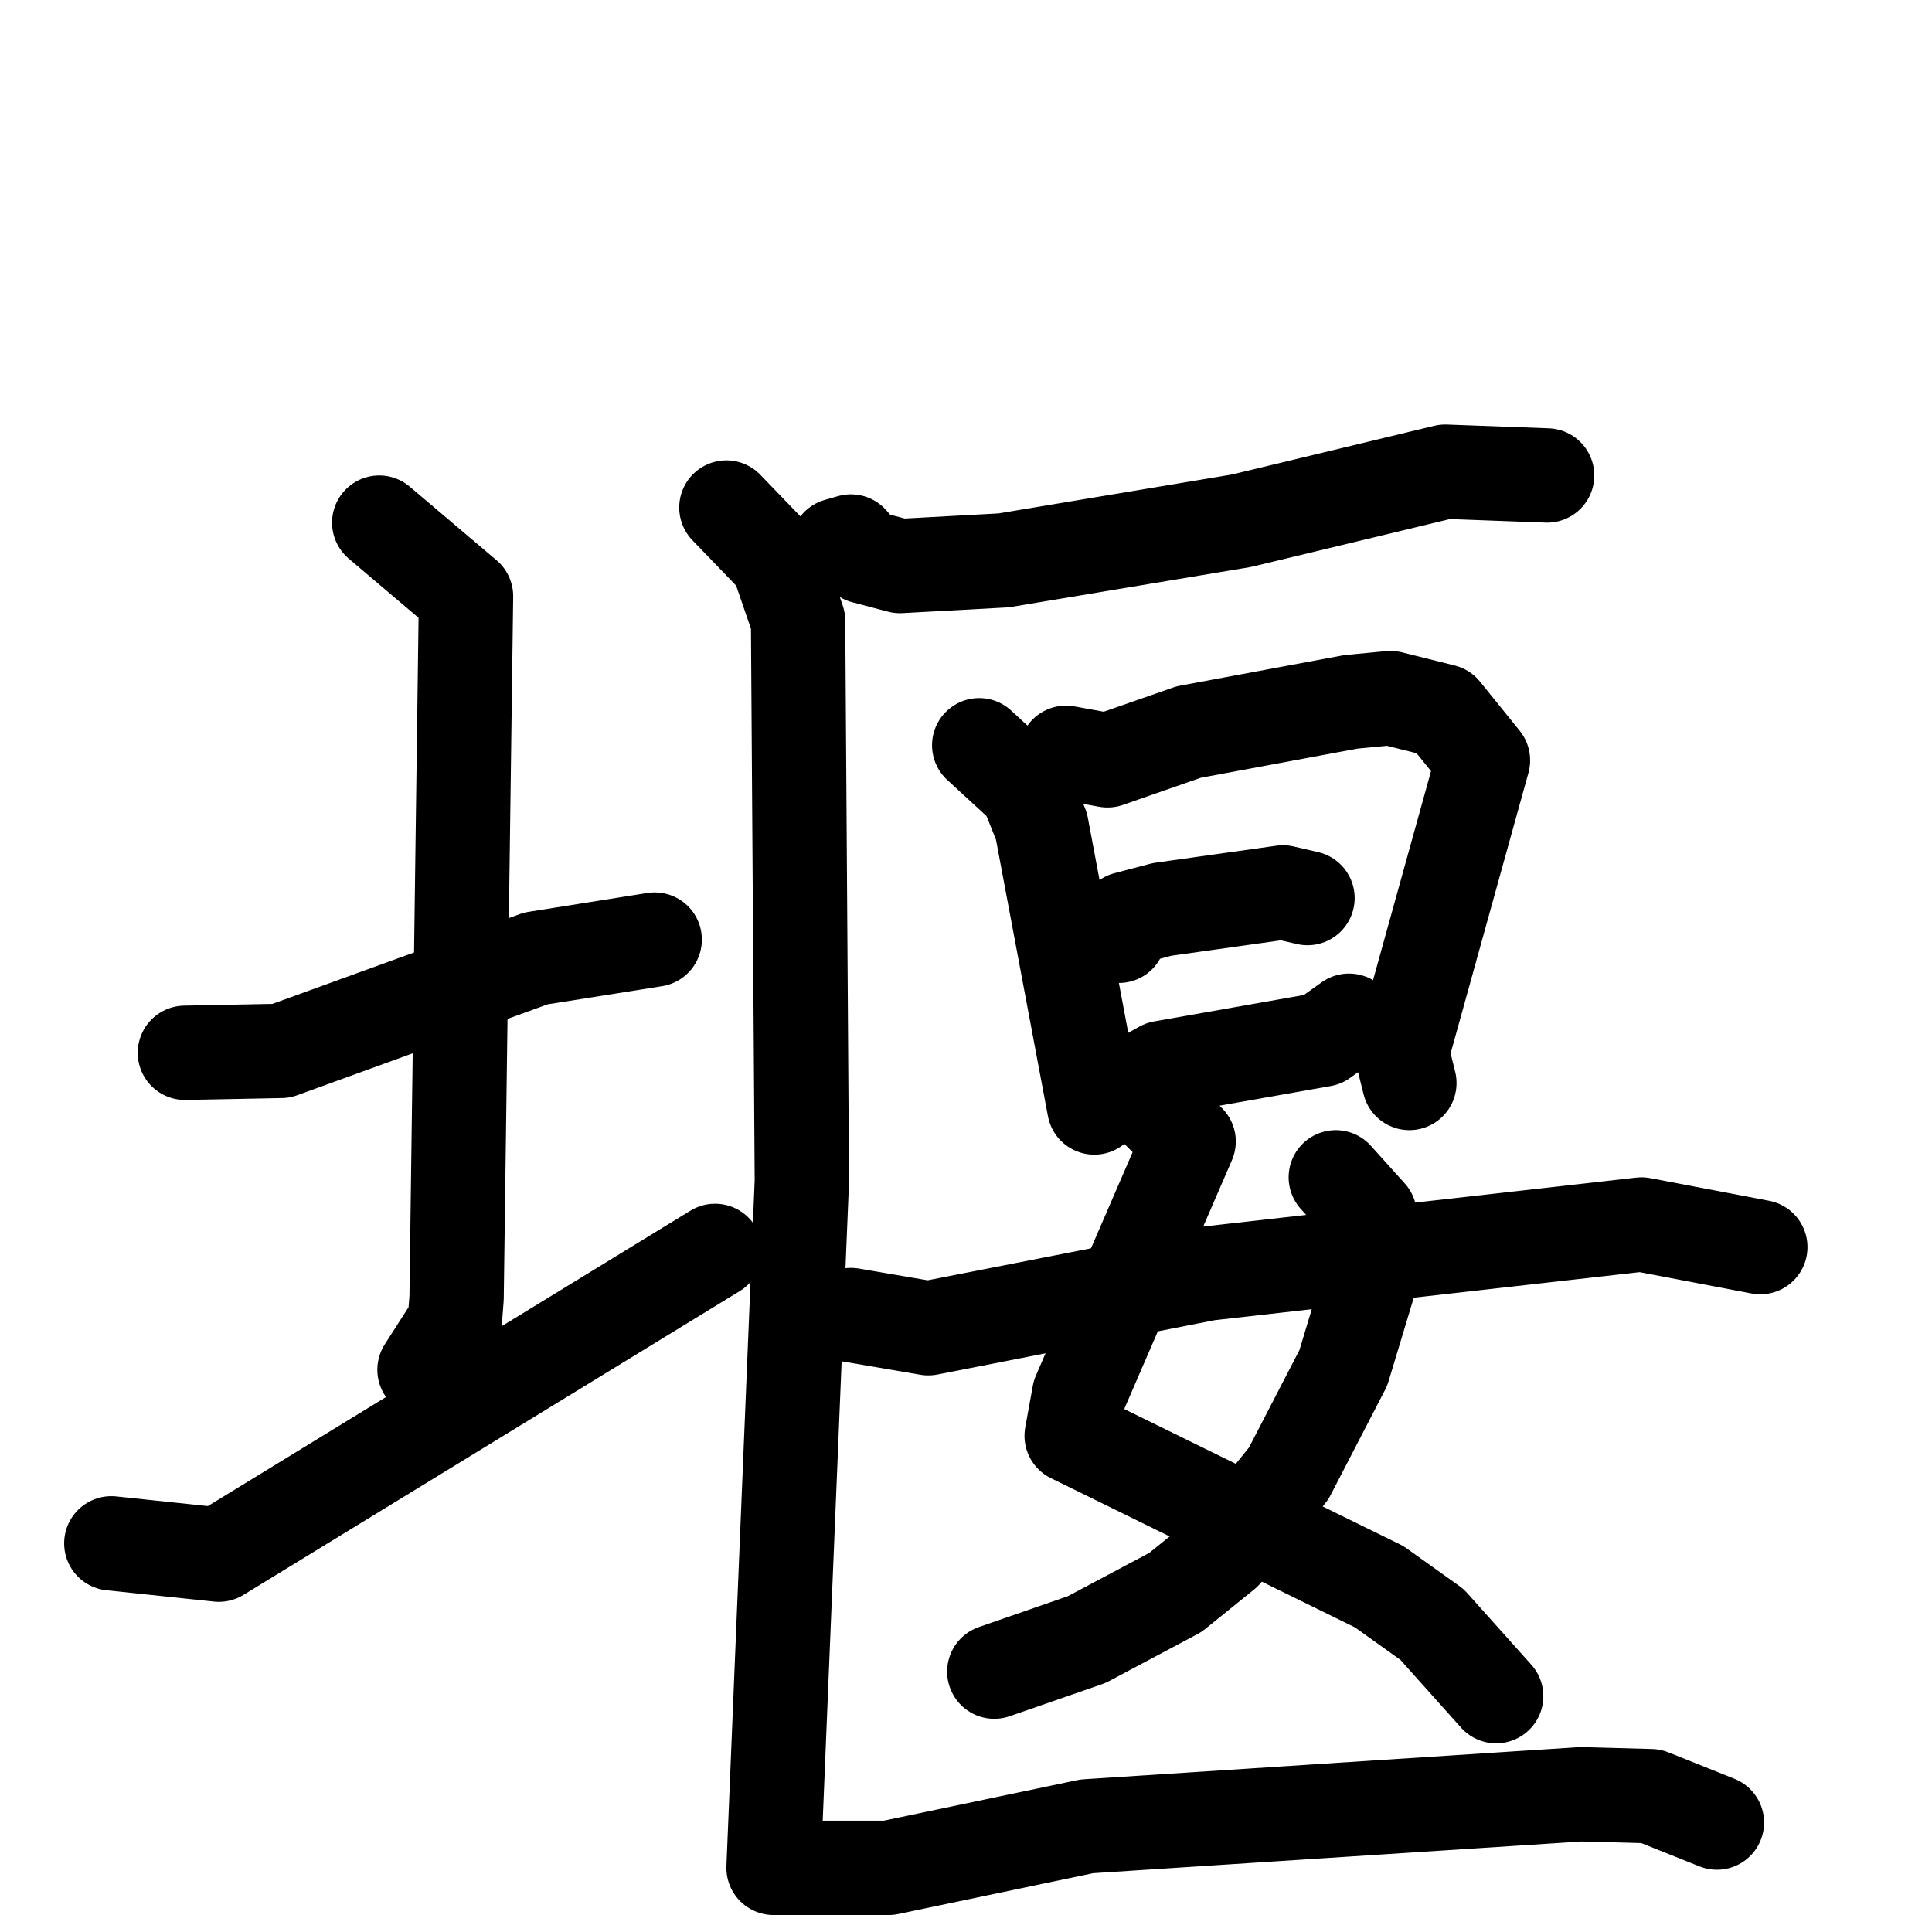 <svg xmlns="http://www.w3.org/2000/svg" viewBox="0 0 1024 1024">
  <g style="fill:none;stroke:#000000;stroke-width:50;stroke-linecap:round;stroke-linejoin:round;" transform="scale(1, 1) translate(0, 0)">
    <path d="M 98.0,558.0 L 149.0,557.0 L 284.0,508.0 L 347.0,498.0"/>
    <path d="M 201.0,277.0 L 247.0,316.0 L 242.0,688.0 L 241.0,701.0 L 225.0,726.0"/>
    <path d="M 59.0,818.0 L 116.0,824.0 L 379.0,663.0"/>
    <path d="M 444.0,289.0 L 451.0,287.0 L 458.0,295.0 L 477.0,300.0 L 532.0,297.0 L 658.0,276.0 L 766.0,250.0 L 820.0,252.0"/>
    <path d="M 519.0,395.0 L 544.0,418.0 L 552.0,438.0 L 580.0,587.0"/>
    <path d="M 565.0,399.0 L 587.0,403.0 L 630.0,388.0 L 716.0,372.0 L 737.0,370.0 L 765.0,377.0 L 786.0,403.0 L 743.0,558.0 L 747.0,574.0"/>
    <path d="M 593.0,496.0 L 597.0,487.0 L 616.0,482.0 L 680.0,473.0 L 693.0,476.0"/>
    <path d="M 598.0,576.0 L 616.0,566.0 L 701.0,551.0 L 715.0,541.0"/>
    <path d="M 609.0,584.0 L 630.0,605.0 L 572.0,739.0 L 568.0,761.0 L 731.0,841.0 L 759.0,861.0 L 793.0,899.0"/>
    <path d="M 708.0,624.0 L 726.0,644.0 L 731.0,662.0 L 712.0,725.0 L 683.0,781.0 L 649.0,823.0 L 623.0,844.0 L 576.0,869.0 L 527.0,886.0"/>
    <path d="M 451.0,697.0 L 492.0,704.0 L 640.0,675.0 L 870.0,649.0 L 933.0,661.0"/>
    <path d="M 385.0,269.0 L 412.0,297.0 L 423.0,329.0 L 425.0,626.0 L 410.0,990.0 L 471.0,990.0 L 576.0,968.0 L 838.0,951.0 L 875.0,952.0 L 910.0,966.0"/>
  </g>
</svg>
